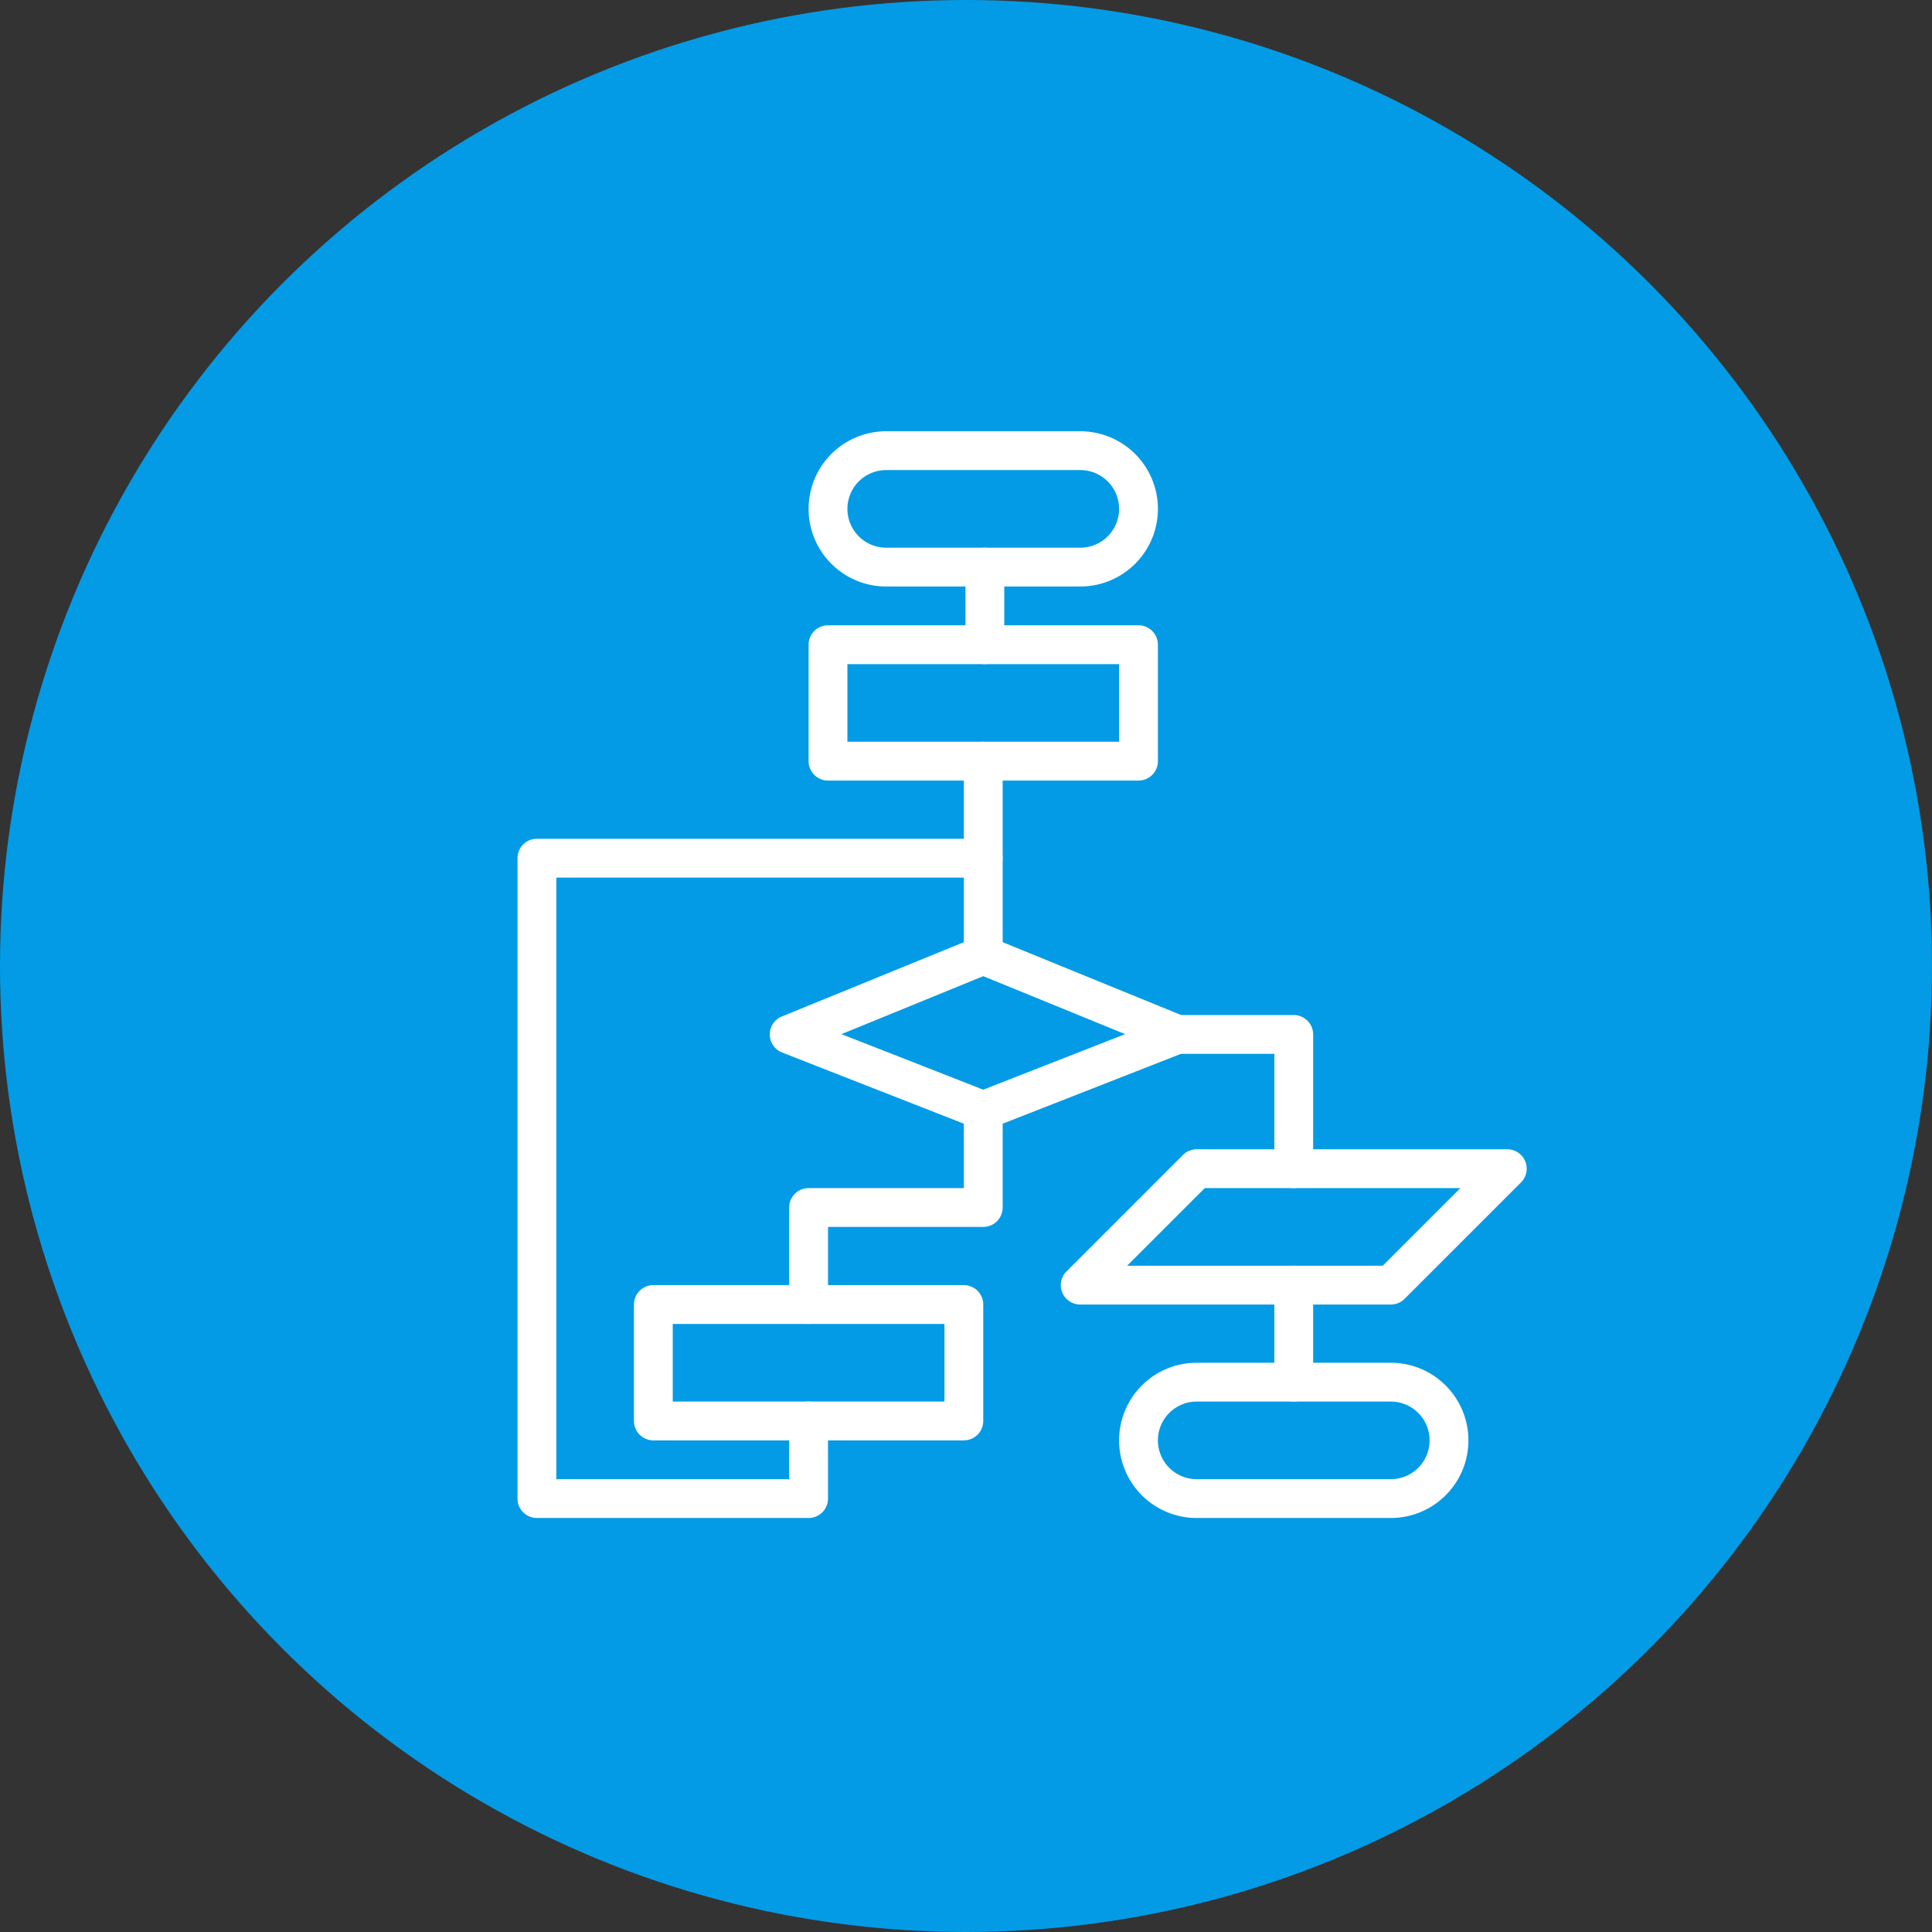 <svg xmlns="http://www.w3.org/2000/svg" xmlns:xlink="http://www.w3.org/1999/xlink" width="112" height="112" viewBox="0 0 112 112">
  <rect x="0" y="0" width="112" height="112" fill="#333333" stroke="none"/>
  <defs>
    <clipPath id="clip-path">
      <rect id="Rectángulo_36616" data-name="Rectángulo 36616" width="59" height="63" fill="#fff"/>
    </clipPath>
  </defs>
  <g id="Grupo_141354" data-name="Grupo 141354" transform="translate(-583 -2057)">
    <circle id="Elipse_4801" data-name="Elipse 4801" cx="56" cy="56" r="56" transform="translate(583 2057)" fill="#039be5"/>
    <g id="Grupo_141296" data-name="Grupo 141296" transform="translate(613 2082)">
      <g id="Grupo_141295" data-name="Grupo 141295" clip-path="url(#clip-path)">
        <path id="Trazado_118321" data-name="Trazado 118321" d="M30.75,9H19.5a4.5,4.5,0,0,1,0-9H30.75a4.5,4.5,0,0,1,0,9M19.5,2.25a2.25,2.25,0,0,0,0,4.5H30.75a2.25,2.25,0,0,0,0-4.5Z" transform="translate(1.875)" fill="#fff"/>
        <path id="Trazado_118322" data-name="Trazado 118322" d="M46.75,57H35.5a4.5,4.5,0,0,1,0-9H46.75a4.5,4.5,0,0,1,0,9M35.5,50.25a2.25,2.25,0,0,0,0,4.5H46.75a2.25,2.25,0,0,0,0-4.5Z" transform="translate(3.875 6)" fill="#fff"/>
        <path id="Trazado_118323" data-name="Trazado 118323" d="M34.125,19h-18A1.125,1.125,0,0,1,15,17.875v-6.75A1.125,1.125,0,0,1,16.125,10h18a1.125,1.125,0,0,1,1.125,1.125v6.75A1.125,1.125,0,0,1,34.125,19M17.25,16.75H33v-4.5H17.25Z" transform="translate(1.875 1.25)" fill="#fff"/>
        <path id="Trazado_118324" data-name="Trazado 118324" d="M25.125,53h-18A1.125,1.125,0,0,1,6,51.875v-6.75A1.125,1.125,0,0,1,7.125,44h18a1.125,1.125,0,0,1,1.125,1.125v6.75A1.125,1.125,0,0,1,25.125,53M8.25,50.75H24v-4.5H8.25Z" transform="translate(0.75 5.5)" fill="#fff"/>
        <path id="Trazado_118325" data-name="Trazado 118325" d="M47.125,46h-18a1.125,1.125,0,0,1-.8-1.92l6.75-6.75a1.12,1.12,0,0,1,.8-.33h18a1.125,1.125,0,0,1,.8,1.92l-6.75,6.75a1.122,1.122,0,0,1-.8.33M31.841,43.75H46.659l4.5-4.5H36.341Z" transform="translate(3.5 4.625)" fill="#fff"/>
        <path id="Trazado_118326" data-name="Trazado 118326" d="M25.375,37.25a1.131,1.131,0,0,1-.411-.078l-11.25-4.407a1.125,1.125,0,0,1-.015-2.089l11.25-4.593a1.135,1.135,0,0,1,.851,0l11.25,4.593a1.125,1.125,0,0,1-.016,2.089L25.786,37.172a1.123,1.123,0,0,1-.411.078M17.155,31.7l8.22,3.22L33.6,31.7,25.375,28.34Z" transform="translate(1.625 3.25)" fill="#fff"/>
        <path id="Trazado_118327" data-name="Trazado 118327" d="M24.209,12.75a1.125,1.125,0,0,1-1.125-1.125v-4.5a1.125,1.125,0,0,1,2.25,0v4.5a1.125,1.125,0,0,1-1.125,1.125" transform="translate(2.885 0.75)" fill="#fff"/>
        <path id="Trazado_118328" data-name="Trazado 118328" d="M24.125,29.5A1.125,1.125,0,0,1,23,28.375V17.125a1.125,1.125,0,0,1,2.25,0v11.25A1.125,1.125,0,0,1,24.125,29.5" transform="translate(2.875 2)" fill="#fff"/>
        <path id="Trazado_118329" data-name="Trazado 118329" d="M40.875,40.115A1.125,1.125,0,0,1,39.75,38.99V32.333H34.125a1.125,1.125,0,0,1,0-2.25h6.75A1.125,1.125,0,0,1,42,31.208V38.99a1.125,1.125,0,0,1-1.125,1.125" transform="translate(4.125 3.76)" fill="#fff"/>
        <path id="Trazado_118330" data-name="Trazado 118330" d="M40.125,50.875A1.125,1.125,0,0,1,39,49.75V44.125a1.125,1.125,0,0,1,2.25,0V49.75a1.125,1.125,0,0,1-1.125,1.125" transform="translate(4.875 5.375)" fill="#fff"/>
        <path id="Trazado_118331" data-name="Trazado 118331" d="M15.125,47.5A1.125,1.125,0,0,1,14,46.375V40.75a1.125,1.125,0,0,1,1.125-1.125h9v-4.5a1.125,1.125,0,0,1,2.25,0V40.75a1.125,1.125,0,0,1-1.125,1.125h-9v4.5A1.125,1.125,0,0,1,15.125,47.5" transform="translate(1.75 4.25)" fill="#fff"/>
        <path id="Trazado_118332" data-name="Trazado 118332" d="M16.875,60.375H1.125A1.125,1.125,0,0,1,0,59.25V22.125A1.125,1.125,0,0,1,1.125,21H27a1.125,1.125,0,0,1,0,2.25H2.25V58.125h13.5V54.75a1.125,1.125,0,0,1,2.25,0v4.5a1.125,1.125,0,0,1-1.125,1.125" transform="translate(0 2.625)" fill="#fff"/>
      </g>
    </g>
  </g>
</svg>

